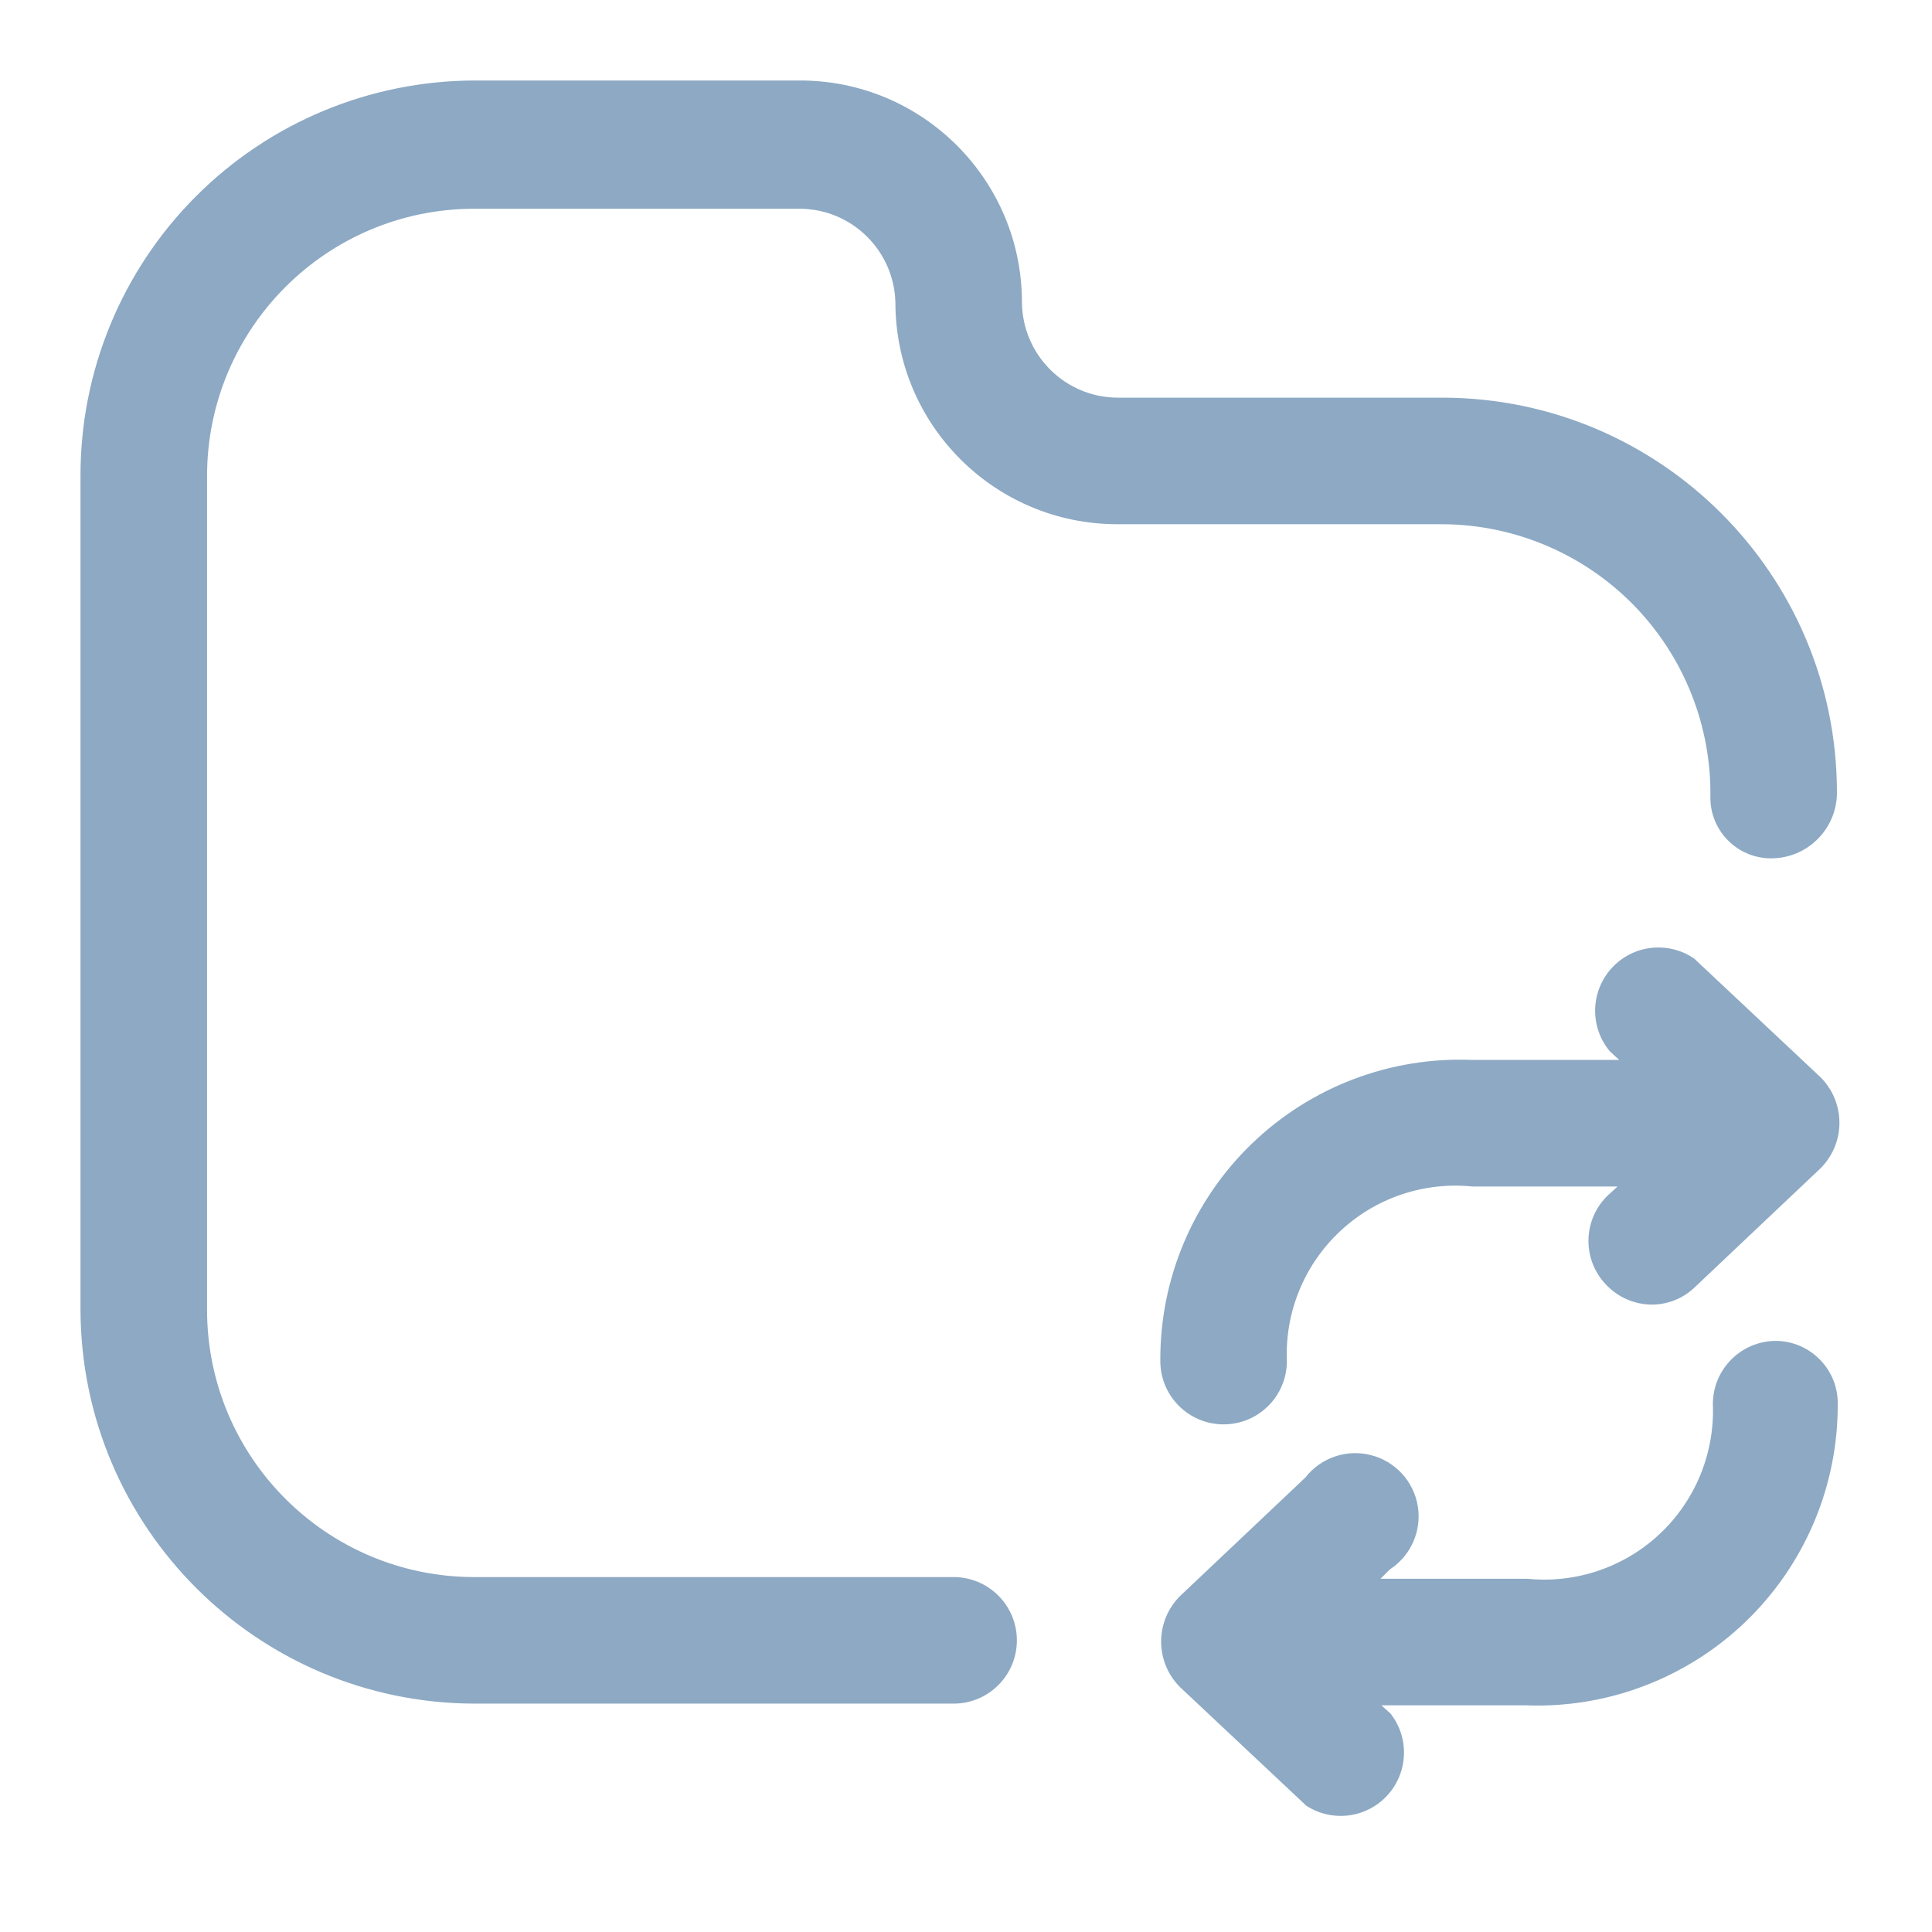 <svg width="24" height="24" viewBox="0 0 24 24" fill="none" xmlns="http://www.w3.org/2000/svg">
<path d="M9.939 2.593H5.894C4.059 2.593 2.572 4.08 2.572 5.915V16.269C2.572 18.104 4.059 19.591 5.894 19.591H11.846C12.28 19.591 12.632 19.943 12.632 20.377C12.632 20.811 12.28 21.163 11.846 21.163H5.894C3.194 21.157 1.006 18.969 1 16.269V5.915C0.997 4.614 1.511 3.366 2.429 2.444C3.347 1.522 4.593 1.003 5.894 1H9.939C11.461 1 12.695 2.234 12.695 3.756C12.701 4.408 13.228 4.935 13.88 4.94H17.925C20.625 4.946 22.813 7.134 22.819 9.834C22.825 10.278 22.476 10.645 22.033 10.662C21.827 10.671 21.627 10.595 21.479 10.453C21.33 10.31 21.246 10.113 21.247 9.908C21.261 9.016 20.918 8.155 20.294 7.517C19.67 6.88 18.817 6.518 17.925 6.512H13.88C12.357 6.512 11.123 5.278 11.123 3.756C11.106 3.113 10.583 2.598 9.939 2.593Z" fill="#8DA9C4"/>
<path d="M19.947 15.954C20.096 16.115 20.305 16.206 20.523 16.206C20.724 16.205 20.916 16.126 21.058 15.986L22.609 14.519C22.763 14.369 22.85 14.163 22.85 13.948C22.85 13.732 22.763 13.526 22.609 13.376L21.047 11.909C20.724 11.686 20.284 11.736 20.02 12.027C19.755 12.319 19.746 12.761 20 13.062L20.115 13.167H18.291C17.274 13.124 16.284 13.5 15.551 14.207C14.818 14.914 14.407 15.89 14.414 16.908C14.414 17.342 14.766 17.694 15.2 17.694C15.634 17.694 15.986 17.342 15.986 16.908C15.961 16.301 16.201 15.714 16.644 15.298C17.086 14.881 17.687 14.678 18.291 14.739H20.094L19.979 14.844C19.663 15.142 19.649 15.639 19.947 15.954Z" fill="#8DA9C4"/>
<path d="M22.064 16.657C21.63 16.657 21.278 17.008 21.278 17.442C21.302 18.049 21.062 18.637 20.62 19.053C20.178 19.469 19.577 19.673 18.973 19.612H17.149L17.264 19.497C17.526 19.326 17.663 19.018 17.612 18.709C17.561 18.401 17.333 18.153 17.03 18.076C16.728 17.998 16.408 18.108 16.216 18.354L14.665 19.821C14.511 19.971 14.424 20.177 14.424 20.392C14.424 20.608 14.511 20.814 14.665 20.964L16.227 22.431C16.549 22.64 16.974 22.586 17.234 22.303C17.493 22.02 17.511 21.591 17.275 21.288L17.16 21.184H18.952C19.968 21.224 20.957 20.847 21.689 20.141C22.421 19.434 22.833 18.46 22.829 17.442C22.832 17.237 22.753 17.038 22.609 16.891C22.466 16.744 22.27 16.659 22.064 16.657Z" fill="#8DA9C4"/>
</svg>
